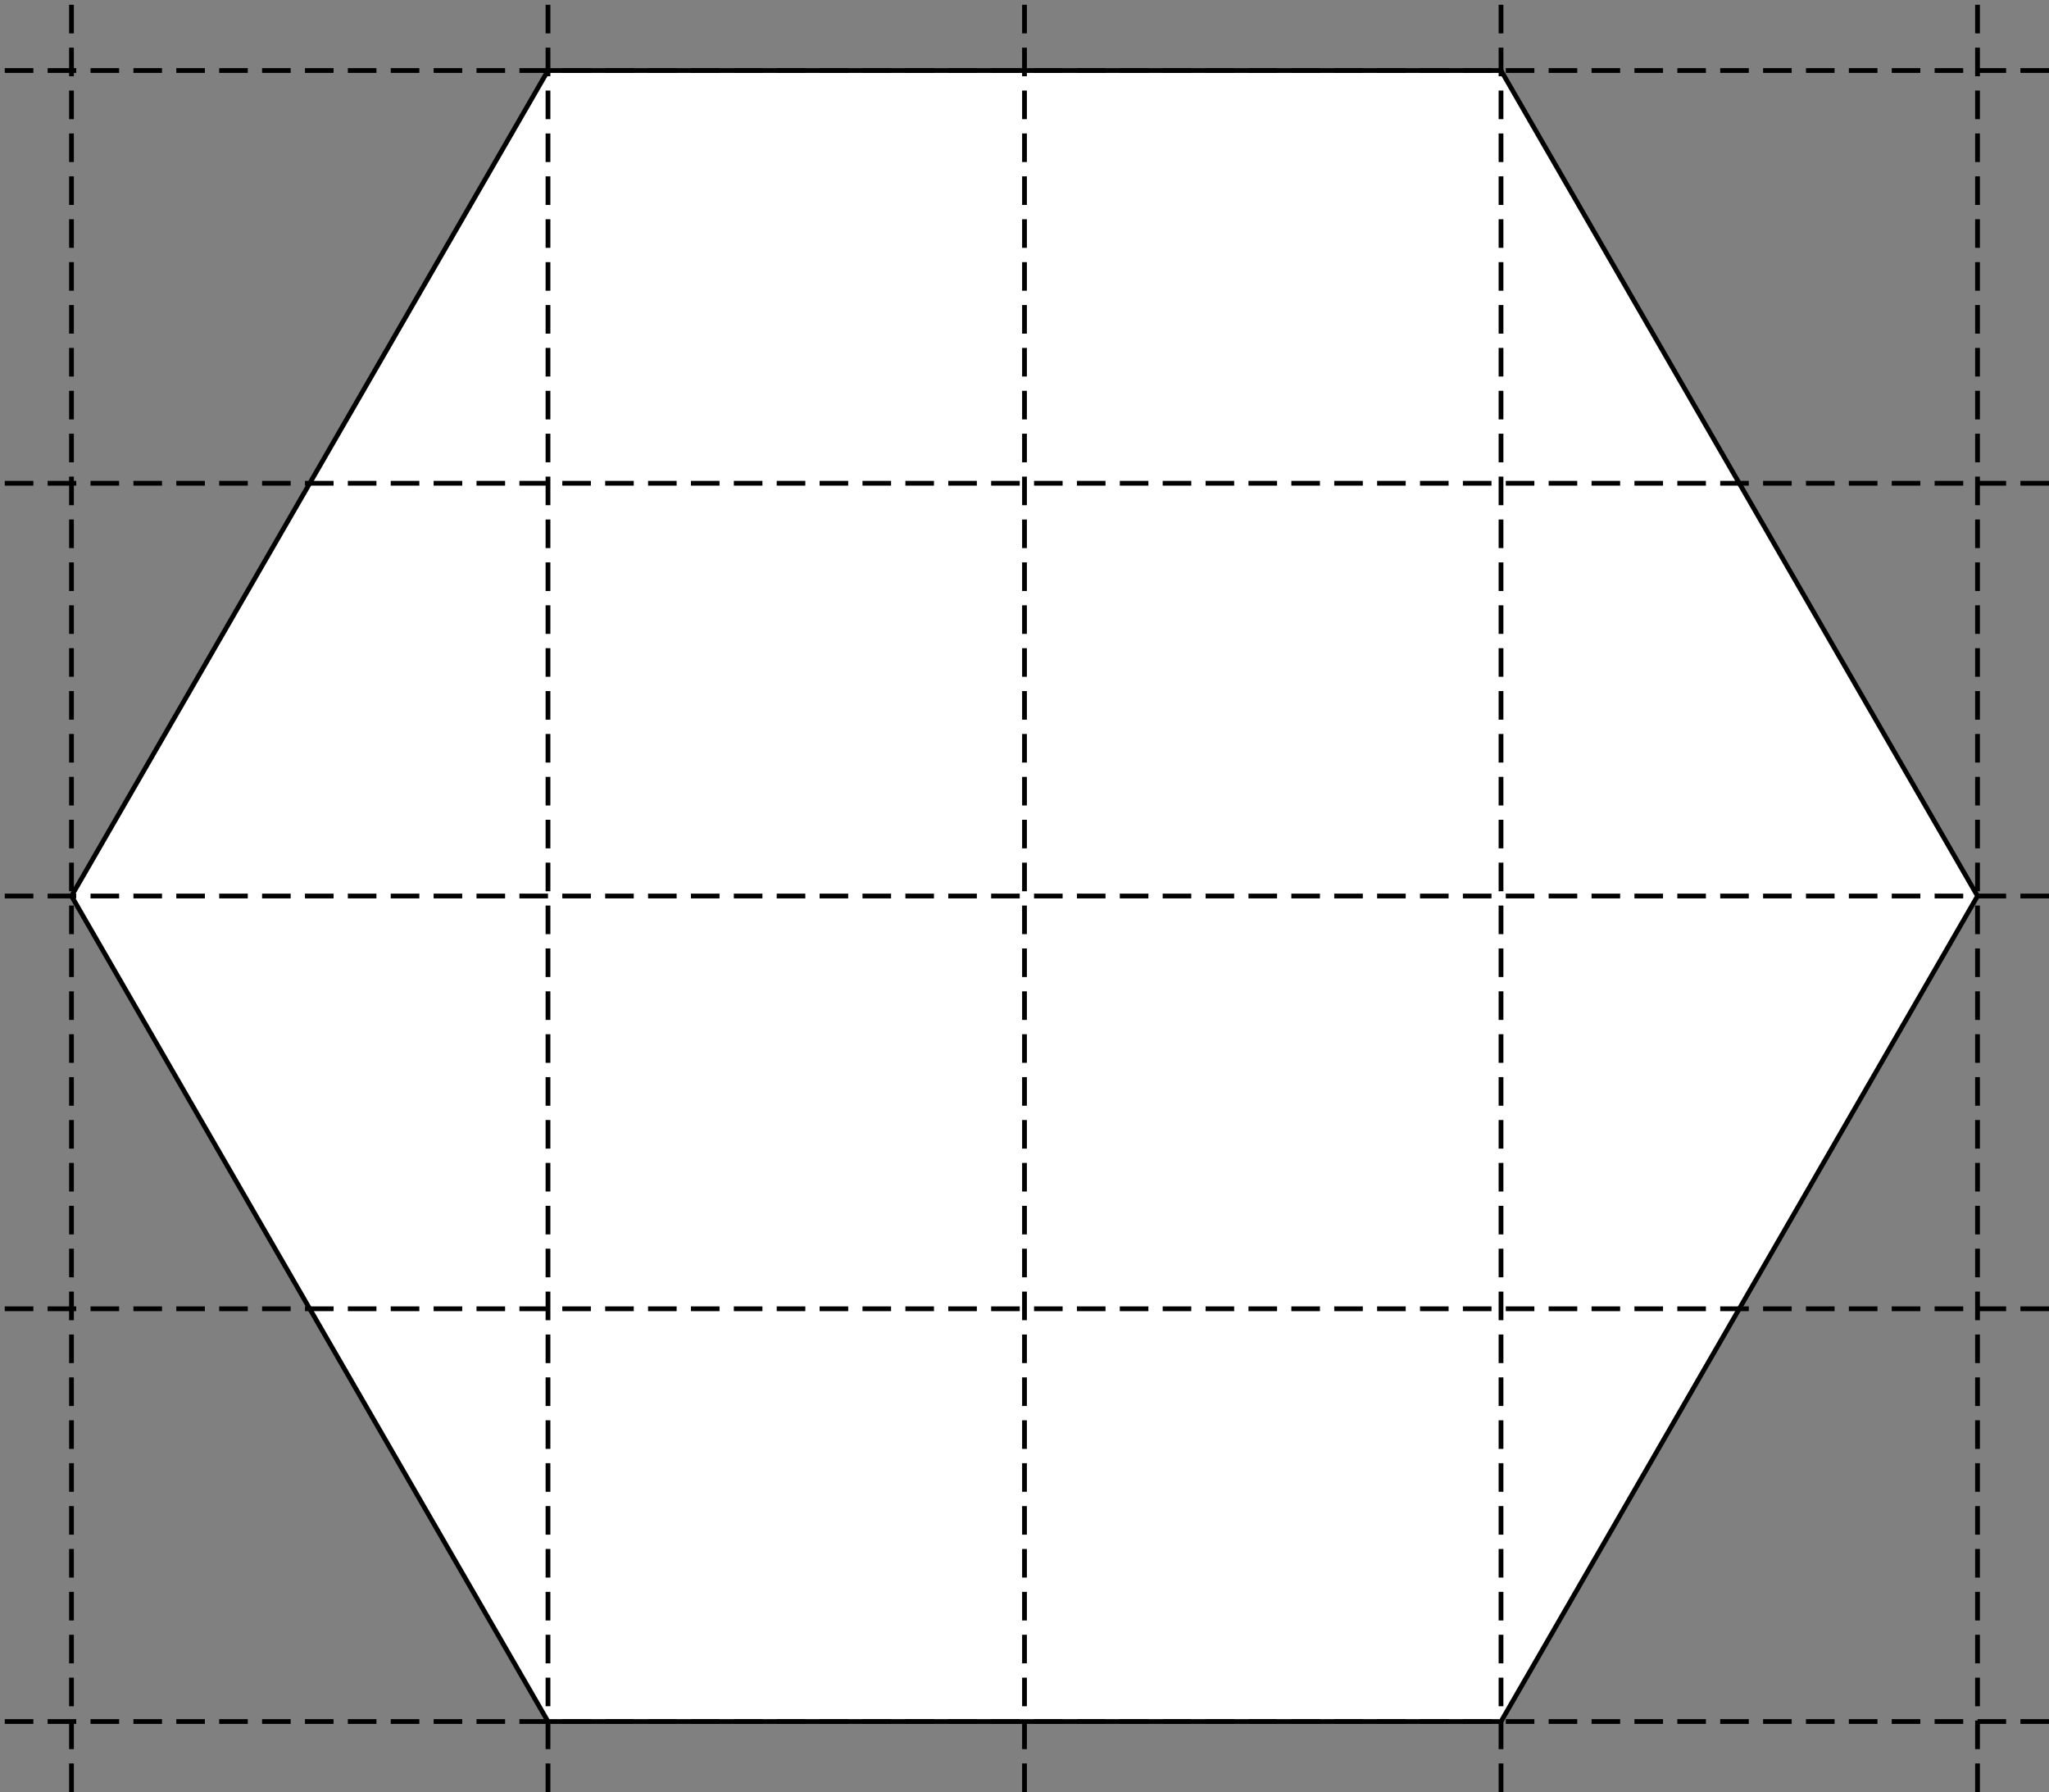 <svg viewBox="-215 -188 430 376" xmlns="http://www.w3.org/2000/svg">
<rect x="-215" y="-188" width="430" height="376" fill="#808080" stroke="none"/>
<path d="M-100,173.205 L100,173.205 L200,0 L100,-173.205 L-100,-173.205 L-200,0 L-100,173.205 z" fill="white" stroke="black" stroke-width="1"/>
<path d="M-200,188 L-200,-188 M-100,188 L-100,-188 M0,188 L0,-188 M100,188 L100,-188 M200,188 L200,-188 M215,-173.205 L-215,-173.205 M215,-86.603 L-215,-86.603 M215,0 L-215,0 M215,86.603 L-215,86.603 M215,173.205 L-215,173.205" stroke="black" stroke-dasharray="6 3" stroke-width="1"/>
</svg>